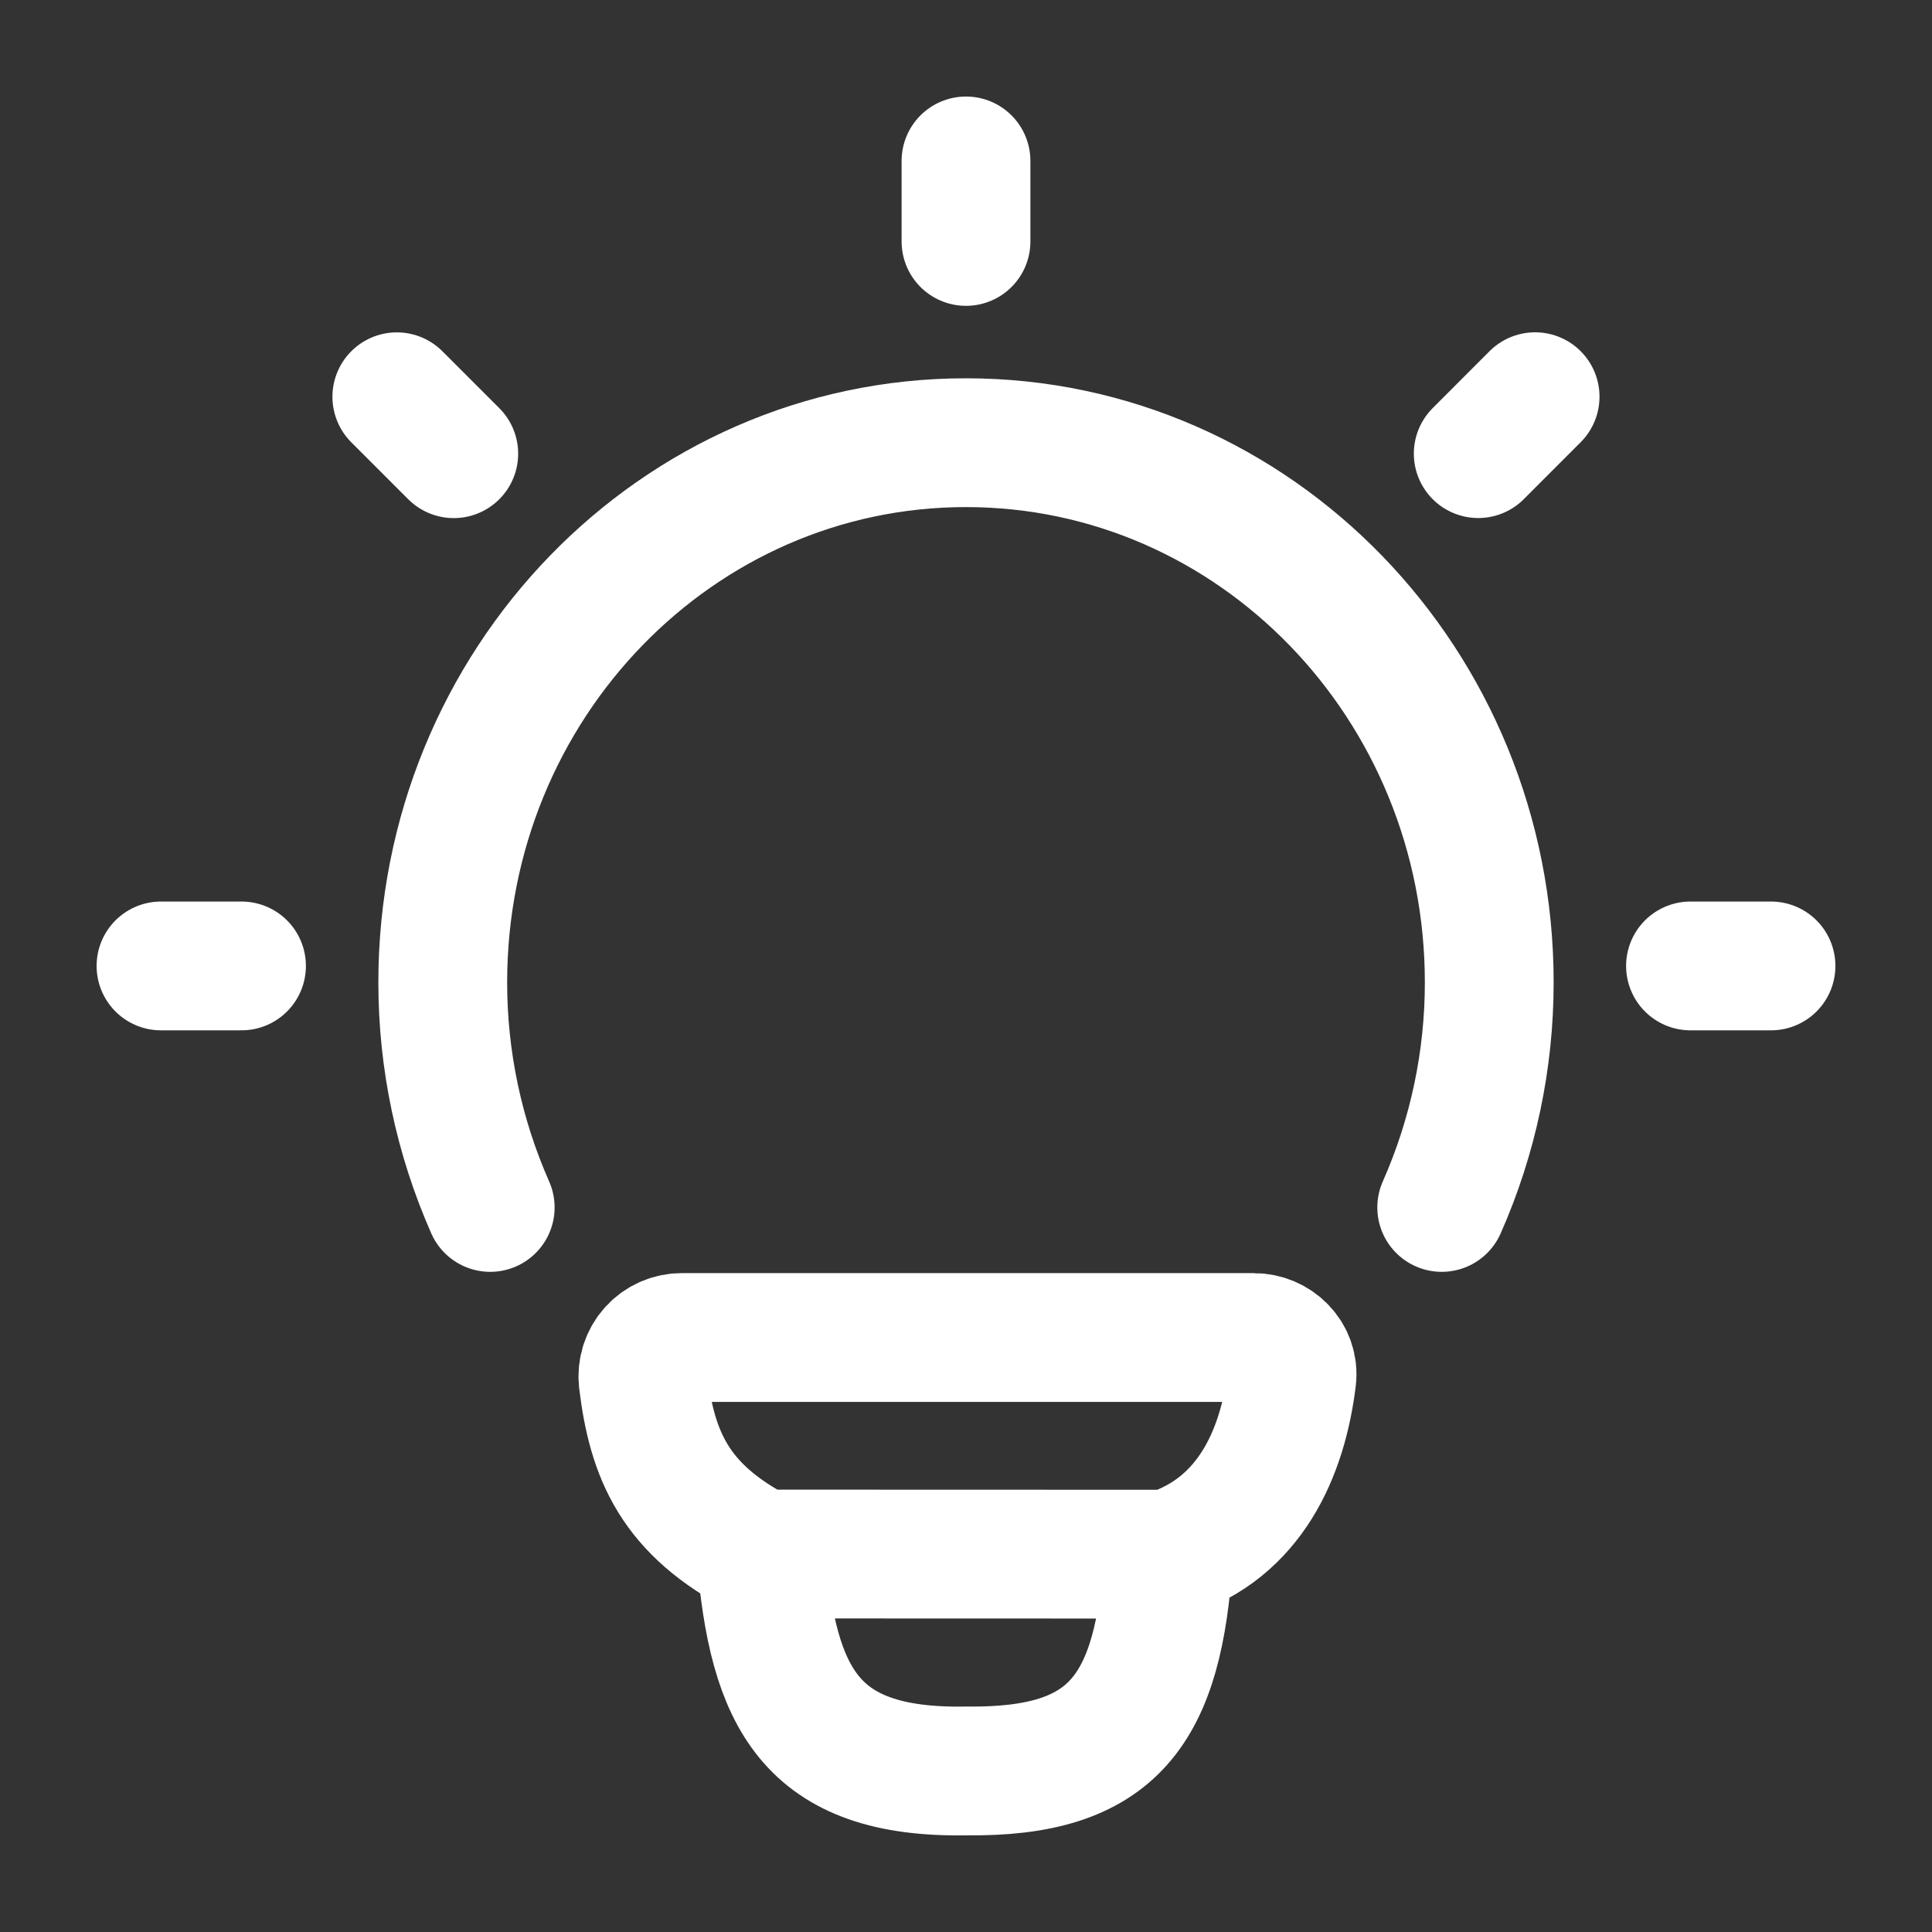 <svg width="30" height="30" viewBox="0 0 30 30" fill="none" xmlns="http://www.w3.org/2000/svg">
<rect x="0" y="0" width="30" height="30" fill="#333333" stroke="none"/>
<path d="M7.612 18.749C7.126 17.649 6.875 16.459 6.875 15.256C6.875 10.625 10.512 6.874 15 6.874C19.488 6.874 23.125 10.626 23.125 15.256C23.125 16.459 22.874 17.649 22.387 18.749M15 2.499V3.749M27.5 14.999H26.25M3.75 14.999H2.5M23.837 6.16L22.954 7.044M7.046 7.045L6.162 6.161M18.146 24.133C19.409 23.724 19.916 22.567 20.059 21.405C20.101 21.058 19.815 20.769 19.465 20.769H10.596C10.511 20.767 10.426 20.784 10.348 20.818C10.269 20.852 10.199 20.902 10.141 20.965C10.083 21.028 10.04 21.103 10.013 21.184C9.986 21.265 9.977 21.351 9.986 21.436C10.126 22.596 10.479 23.444 11.816 24.131M18.146 24.133L11.816 24.131M18.146 24.133C17.995 26.564 17.293 27.526 15.009 27.499C12.566 27.544 12.004 26.352 11.816 24.131" stroke="white" stroke-width="2" stroke-linecap="round" stroke-linejoin="round"/>
</svg>
